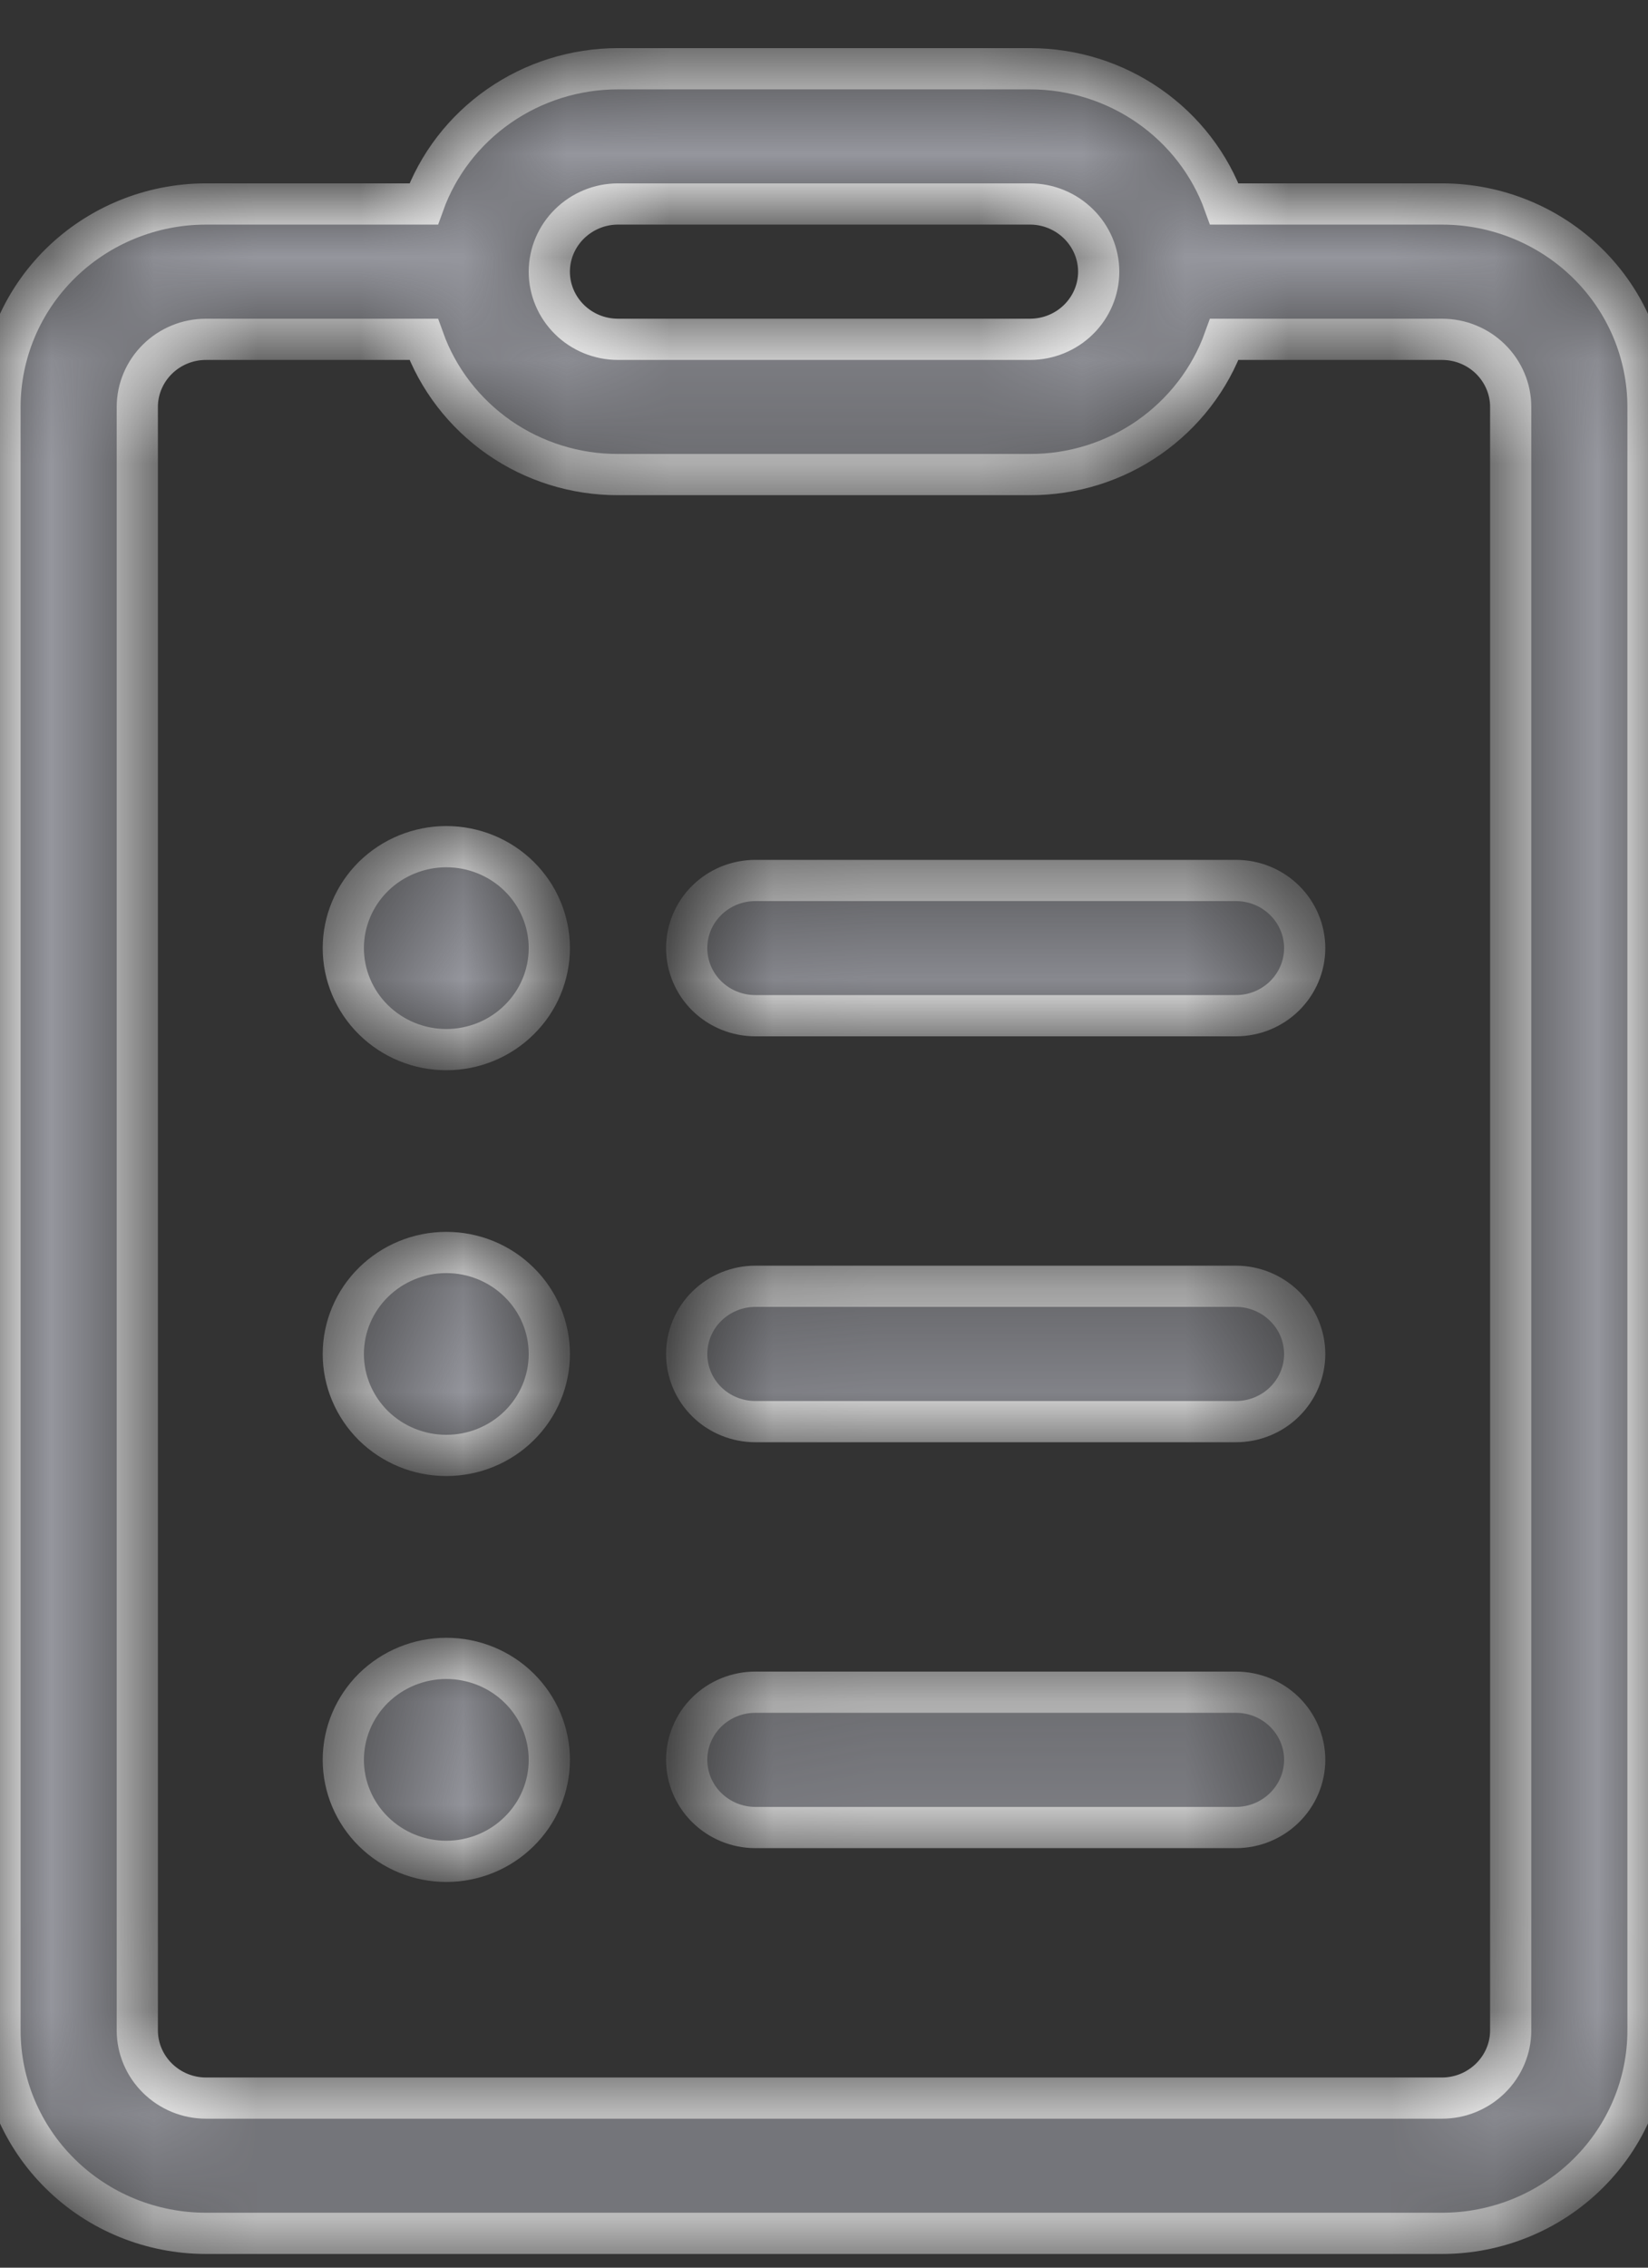 <svg width="16" height="22" viewBox="0 0 16 22" fill="none" xmlns="http://www.w3.org/2000/svg">
<rect x="0" y="0" width="16" height="22" fill="#333333" stroke="none"/>
<mask id="path-1-inside-1_276_2209" fill="white">
<path d="M6.667 9.198C6.667 9.024 6.737 8.857 6.862 8.734C6.987 8.611 7.157 8.542 7.333 8.542H12C12.177 8.542 12.346 8.611 12.471 8.734C12.596 8.857 12.667 9.024 12.667 9.198C12.667 9.372 12.596 9.539 12.471 9.662C12.346 9.785 12.177 9.854 12 9.854H7.333C7.157 9.854 6.987 9.785 6.862 9.662C6.737 9.539 6.667 9.372 6.667 9.198ZM6.667 13.136C6.667 12.962 6.737 12.795 6.862 12.672C6.987 12.549 7.157 12.479 7.333 12.479H12C12.177 12.479 12.346 12.549 12.471 12.672C12.596 12.795 12.667 12.962 12.667 13.136C12.667 13.31 12.596 13.477 12.471 13.6C12.346 13.723 12.177 13.792 12 13.792H7.333C7.157 13.792 6.987 13.723 6.862 13.6C6.737 13.477 6.667 13.31 6.667 13.136ZM6.667 17.073C6.667 16.899 6.737 16.732 6.862 16.609C6.987 16.486 7.157 16.417 7.333 16.417H12C12.177 16.417 12.346 16.486 12.471 16.609C12.596 16.732 12.667 16.899 12.667 17.073C12.667 17.247 12.596 17.414 12.471 17.537C12.346 17.66 12.177 17.73 12 17.73H7.333C7.157 17.73 6.987 17.66 6.862 17.537C6.737 17.414 6.667 17.247 6.667 17.073ZM5.333 9.198C5.333 9.459 5.228 9.71 5.04 9.894C4.853 10.079 4.599 10.183 4.333 10.183C4.068 10.183 3.814 10.079 3.626 9.894C3.439 9.71 3.333 9.459 3.333 9.198C3.333 8.937 3.439 8.687 3.626 8.502C3.814 8.318 4.068 8.214 4.333 8.214C4.599 8.214 4.853 8.318 5.04 8.502C5.228 8.687 5.333 8.937 5.333 9.198ZM5.333 13.136C5.333 13.397 5.228 13.647 5.04 13.832C4.853 14.016 4.599 14.12 4.333 14.12C4.068 14.12 3.814 14.016 3.626 13.832C3.439 13.647 3.333 13.397 3.333 13.136C3.333 12.875 3.439 12.624 3.626 12.44C3.814 12.255 4.068 12.151 4.333 12.151C4.599 12.151 4.853 12.255 5.04 12.44C5.228 12.624 5.333 12.875 5.333 13.136ZM4.333 18.058C4.599 18.058 4.853 17.954 5.04 17.769C5.228 17.585 5.333 17.334 5.333 17.073C5.333 16.812 5.228 16.562 5.04 16.377C4.853 16.193 4.599 16.089 4.333 16.089C4.068 16.089 3.814 16.193 3.626 16.377C3.439 16.562 3.333 16.812 3.333 17.073C3.333 17.334 3.439 17.585 3.626 17.769C3.814 17.954 4.068 18.058 4.333 18.058ZM4.113 1.979C4.251 1.595 4.507 1.263 4.845 1.028C5.183 0.793 5.586 0.667 6 0.667H10C10.414 0.667 10.817 0.793 11.155 1.028C11.493 1.263 11.749 1.595 11.887 1.979H14C14.53 1.979 15.039 2.187 15.414 2.556C15.789 2.925 16 3.426 16 3.948V19.698C16 20.22 15.789 20.721 15.414 21.09C15.039 21.46 14.53 21.667 14 21.667H2C1.47 21.667 0.961 21.46 0.586 21.09C0.211 20.721 0 20.22 0 19.698V3.948C0 3.426 0.211 2.925 0.586 2.556C0.961 2.187 1.47 1.979 2 1.979H4.113ZM6 1.979C5.823 1.979 5.654 2.049 5.529 2.172C5.404 2.295 5.333 2.462 5.333 2.636C5.333 2.81 5.404 2.977 5.529 3.1C5.654 3.223 5.823 3.292 6 3.292H10C10.177 3.292 10.346 3.223 10.471 3.1C10.596 2.977 10.667 2.81 10.667 2.636C10.667 2.462 10.596 2.295 10.471 2.172C10.346 2.049 10.177 1.979 10 1.979H6ZM4.113 3.292H2C1.823 3.292 1.654 3.361 1.529 3.484C1.404 3.607 1.333 3.774 1.333 3.948V19.698C1.333 19.872 1.404 20.039 1.529 20.162C1.654 20.285 1.823 20.355 2 20.355H14C14.177 20.355 14.346 20.285 14.471 20.162C14.596 20.039 14.667 19.872 14.667 19.698V3.948C14.667 3.774 14.596 3.607 14.471 3.484C14.346 3.361 14.177 3.292 14 3.292H11.887C11.749 3.676 11.493 4.008 11.155 4.244C10.817 4.479 10.414 4.605 10 4.604H6C5.586 4.605 5.183 4.479 4.845 4.244C4.507 4.008 4.251 3.676 4.113 3.292Z"/>
</mask>
<path d="M6.667 9.198C6.667 9.024 6.737 8.857 6.862 8.734C6.987 8.611 7.157 8.542 7.333 8.542H12C12.177 8.542 12.346 8.611 12.471 8.734C12.596 8.857 12.667 9.024 12.667 9.198C12.667 9.372 12.596 9.539 12.471 9.662C12.346 9.785 12.177 9.854 12 9.854H7.333C7.157 9.854 6.987 9.785 6.862 9.662C6.737 9.539 6.667 9.372 6.667 9.198ZM6.667 13.136C6.667 12.962 6.737 12.795 6.862 12.672C6.987 12.549 7.157 12.479 7.333 12.479H12C12.177 12.479 12.346 12.549 12.471 12.672C12.596 12.795 12.667 12.962 12.667 13.136C12.667 13.31 12.596 13.477 12.471 13.6C12.346 13.723 12.177 13.792 12 13.792H7.333C7.157 13.792 6.987 13.723 6.862 13.6C6.737 13.477 6.667 13.31 6.667 13.136ZM6.667 17.073C6.667 16.899 6.737 16.732 6.862 16.609C6.987 16.486 7.157 16.417 7.333 16.417H12C12.177 16.417 12.346 16.486 12.471 16.609C12.596 16.732 12.667 16.899 12.667 17.073C12.667 17.247 12.596 17.414 12.471 17.537C12.346 17.66 12.177 17.73 12 17.73H7.333C7.157 17.73 6.987 17.66 6.862 17.537C6.737 17.414 6.667 17.247 6.667 17.073ZM5.333 9.198C5.333 9.459 5.228 9.71 5.04 9.894C4.853 10.079 4.599 10.183 4.333 10.183C4.068 10.183 3.814 10.079 3.626 9.894C3.439 9.71 3.333 9.459 3.333 9.198C3.333 8.937 3.439 8.687 3.626 8.502C3.814 8.318 4.068 8.214 4.333 8.214C4.599 8.214 4.853 8.318 5.04 8.502C5.228 8.687 5.333 8.937 5.333 9.198ZM5.333 13.136C5.333 13.397 5.228 13.647 5.04 13.832C4.853 14.016 4.599 14.12 4.333 14.12C4.068 14.12 3.814 14.016 3.626 13.832C3.439 13.647 3.333 13.397 3.333 13.136C3.333 12.875 3.439 12.624 3.626 12.44C3.814 12.255 4.068 12.151 4.333 12.151C4.599 12.151 4.853 12.255 5.04 12.44C5.228 12.624 5.333 12.875 5.333 13.136ZM4.333 18.058C4.599 18.058 4.853 17.954 5.04 17.769C5.228 17.585 5.333 17.334 5.333 17.073C5.333 16.812 5.228 16.562 5.04 16.377C4.853 16.193 4.599 16.089 4.333 16.089C4.068 16.089 3.814 16.193 3.626 16.377C3.439 16.562 3.333 16.812 3.333 17.073C3.333 17.334 3.439 17.585 3.626 17.769C3.814 17.954 4.068 18.058 4.333 18.058ZM4.113 1.979C4.251 1.595 4.507 1.263 4.845 1.028C5.183 0.793 5.586 0.667 6 0.667H10C10.414 0.667 10.817 0.793 11.155 1.028C11.493 1.263 11.749 1.595 11.887 1.979H14C14.53 1.979 15.039 2.187 15.414 2.556C15.789 2.925 16 3.426 16 3.948V19.698C16 20.22 15.789 20.721 15.414 21.09C15.039 21.46 14.53 21.667 14 21.667H2C1.47 21.667 0.961 21.46 0.586 21.09C0.211 20.721 0 20.22 0 19.698V3.948C0 3.426 0.211 2.925 0.586 2.556C0.961 2.187 1.47 1.979 2 1.979H4.113ZM6 1.979C5.823 1.979 5.654 2.049 5.529 2.172C5.404 2.295 5.333 2.462 5.333 2.636C5.333 2.81 5.404 2.977 5.529 3.1C5.654 3.223 5.823 3.292 6 3.292H10C10.177 3.292 10.346 3.223 10.471 3.1C10.596 2.977 10.667 2.81 10.667 2.636C10.667 2.462 10.596 2.295 10.471 2.172C10.346 2.049 10.177 1.979 10 1.979H6ZM4.113 3.292H2C1.823 3.292 1.654 3.361 1.529 3.484C1.404 3.607 1.333 3.774 1.333 3.948V19.698C1.333 19.872 1.404 20.039 1.529 20.162C1.654 20.285 1.823 20.355 2 20.355H14C14.177 20.355 14.346 20.285 14.471 20.162C14.596 20.039 14.667 19.872 14.667 19.698V3.948C14.667 3.774 14.596 3.607 14.471 3.484C14.346 3.361 14.177 3.292 14 3.292H11.887C11.749 3.676 11.493 4.008 11.155 4.244C10.817 4.479 10.414 4.605 10 4.604H6C5.586 4.605 5.183 4.479 4.845 4.244C4.507 4.008 4.251 3.676 4.113 3.292Z" fill="#95969D" stroke="white" stroke-width="0.4" mask="url(#path-1-inside-1_276_2209)"/>
</svg>
